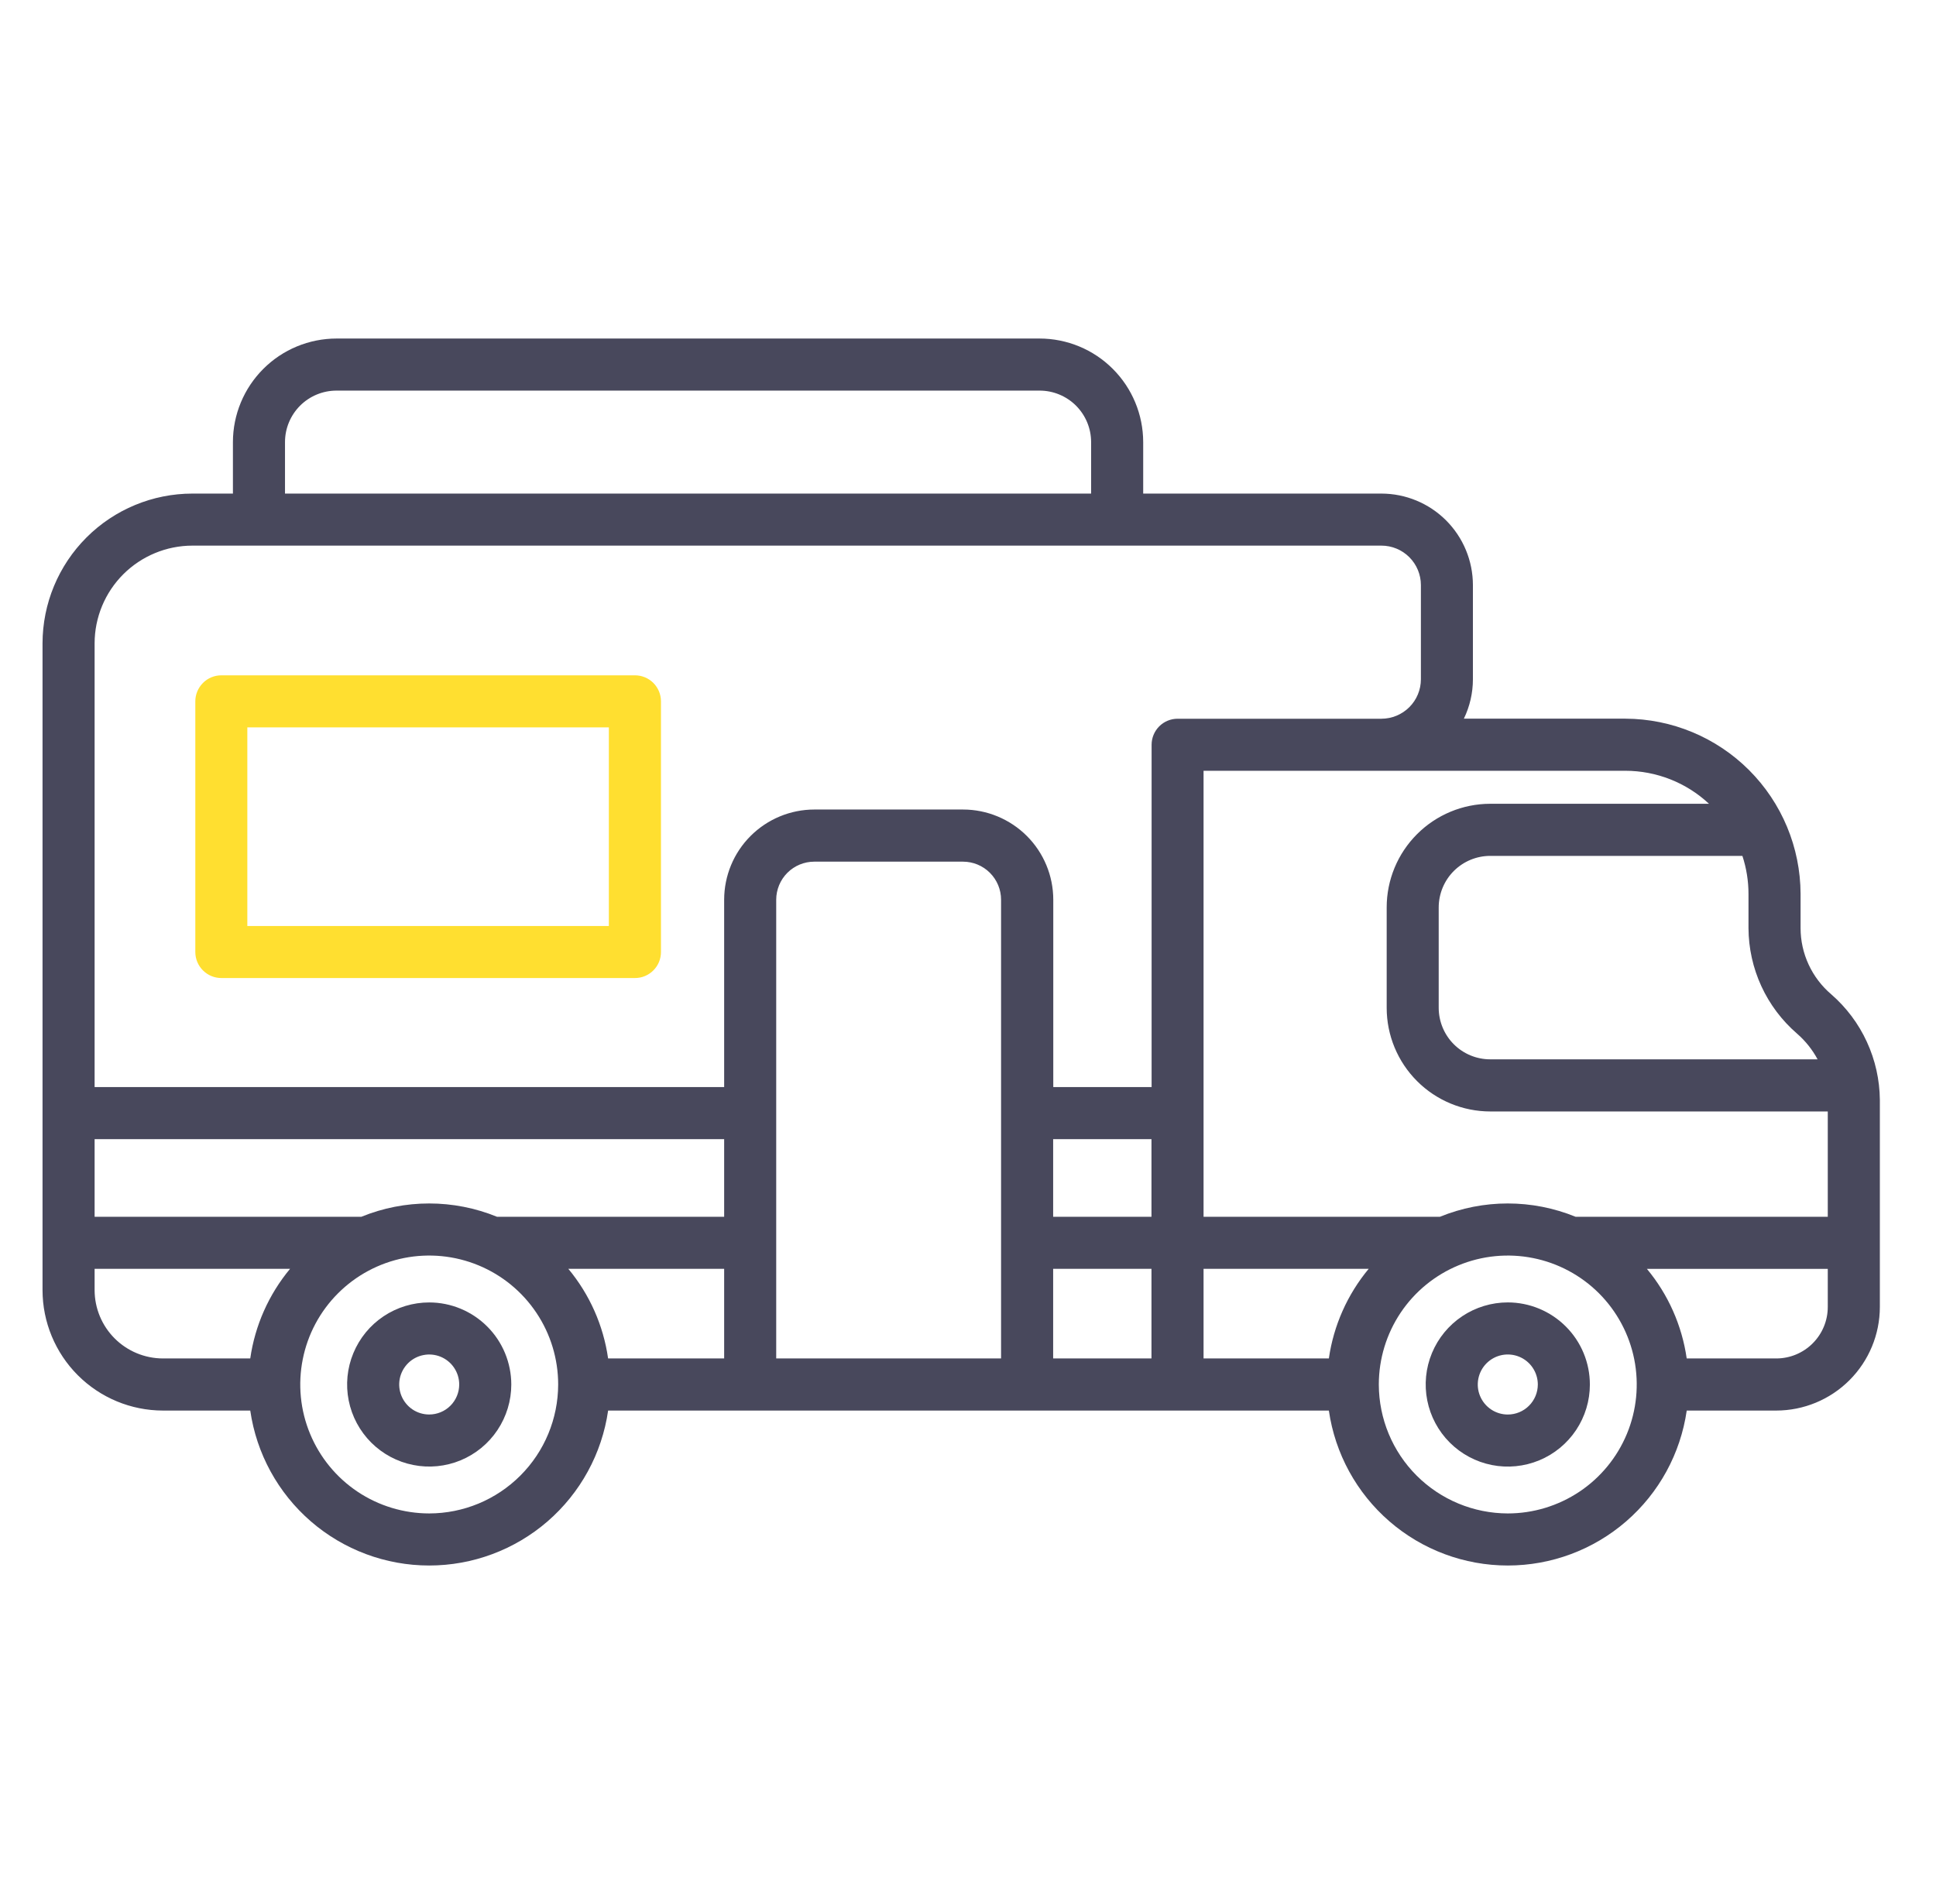 <svg width="61" height="60" viewBox="0 0 61 60" fill="none" xmlns="http://www.w3.org/2000/svg">
<path d="M13.523 41.043C13.012 41.043 12.512 41.195 12.086 41.479C11.661 41.763 11.33 42.167 11.134 42.64C10.938 43.112 10.887 43.632 10.987 44.134C11.087 44.636 11.334 45.096 11.695 45.458C12.057 45.819 12.518 46.066 13.02 46.165C13.521 46.265 14.041 46.214 14.514 46.018C14.986 45.822 15.39 45.491 15.674 45.065C15.958 44.64 16.11 44.14 16.11 43.629C16.109 42.943 15.836 42.285 15.351 41.801C14.866 41.316 14.209 41.043 13.523 41.043V41.043ZM13.523 44.574C13.336 44.574 13.153 44.519 12.998 44.415C12.843 44.311 12.722 44.163 12.65 43.99C12.579 43.818 12.56 43.628 12.596 43.444C12.633 43.261 12.723 43.093 12.855 42.96C12.987 42.828 13.156 42.738 13.339 42.702C13.522 42.665 13.713 42.684 13.885 42.755C14.058 42.827 14.206 42.948 14.309 43.103C14.414 43.259 14.469 43.441 14.469 43.629C14.469 43.879 14.369 44.12 14.192 44.297C14.014 44.475 13.774 44.574 13.523 44.574Z" fill="#48485C"/>
<path d="M6.973 30.82H20.004C20.112 30.821 20.219 30.8 20.319 30.759C20.418 30.717 20.509 30.657 20.585 30.581C20.662 30.505 20.722 30.414 20.764 30.314C20.805 30.215 20.826 30.108 20.826 30V22.101C20.826 21.884 20.74 21.675 20.586 21.521C20.432 21.367 20.223 21.281 20.006 21.281H6.975C6.757 21.281 6.548 21.367 6.395 21.521C6.241 21.675 6.154 21.884 6.154 22.101V30C6.154 30.217 6.24 30.426 6.394 30.579C6.547 30.733 6.755 30.82 6.973 30.82V30.82ZM7.793 22.922H19.184V29.18H7.793V22.922Z" fill="#FFDF30"/>
<path d="M47.508 41.042C46.997 41.042 46.497 41.194 46.071 41.478C45.646 41.762 45.314 42.166 45.118 42.639C44.922 43.111 44.871 43.632 44.971 44.133C45.071 44.635 45.317 45.096 45.679 45.458C46.041 45.82 46.502 46.066 47.003 46.166C47.505 46.266 48.025 46.214 48.498 46.019C48.971 45.823 49.375 45.491 49.659 45.066C49.943 44.64 50.095 44.14 50.094 43.629C50.094 42.943 49.821 42.285 49.336 41.801C48.851 41.316 48.194 41.043 47.508 41.042V41.042ZM47.508 44.575C47.321 44.575 47.138 44.52 46.983 44.416C46.827 44.312 46.706 44.164 46.634 43.991C46.562 43.819 46.544 43.628 46.58 43.445C46.617 43.261 46.706 43.093 46.839 42.96C46.971 42.828 47.139 42.738 47.323 42.701C47.506 42.665 47.697 42.683 47.87 42.755C48.042 42.826 48.19 42.947 48.294 43.103C48.398 43.258 48.454 43.441 48.454 43.629C48.454 43.879 48.354 44.12 48.177 44.297C48 44.475 47.759 44.575 47.508 44.575Z" fill="#48485C"/>
<path d="M57.7 31.334C57.398 31.077 57.154 30.757 56.987 30.396C56.82 30.036 56.733 29.643 56.733 29.246V28.168C56.728 26.705 56.145 25.304 55.111 24.269C54.077 23.235 52.676 22.652 51.213 22.647H46.124C46.311 22.26 46.409 21.835 46.409 21.404V18.437C46.408 17.672 46.104 16.94 45.564 16.399C45.023 15.858 44.29 15.555 43.526 15.554H36.02V13.931C36.019 13.066 35.675 12.237 35.063 11.625C34.452 11.013 33.622 10.669 32.757 10.668H10.602C9.737 10.669 8.907 11.013 8.296 11.625C7.684 12.237 7.34 13.066 7.339 13.931V15.554H6.061C4.81 15.555 3.61 16.052 2.725 16.937C1.84 17.822 1.342 19.022 1.34 20.273V40.655C1.341 41.661 1.741 42.626 2.452 43.337C3.163 44.049 4.128 44.449 5.134 44.45H7.885C8.081 45.806 8.759 47.045 9.794 47.942C10.83 48.839 12.153 49.333 13.523 49.333C14.893 49.333 16.217 48.839 17.253 47.942C18.288 47.045 18.966 45.806 19.161 44.45H41.87C42.066 45.806 42.743 47.045 43.779 47.942C44.814 48.839 46.138 49.333 47.508 49.333C48.878 49.333 50.202 48.839 51.237 47.942C52.273 47.045 52.95 45.806 53.146 44.45H55.968C56.833 44.449 57.662 44.105 58.274 43.493C58.886 42.881 59.23 42.052 59.231 41.187V34.658C59.225 34.028 59.086 33.405 58.822 32.832C58.559 32.259 58.176 31.748 57.7 31.334V31.334ZM57.269 33.382H46.953C46.523 33.382 46.111 33.211 45.807 32.907C45.503 32.603 45.332 32.19 45.331 31.76V28.594C45.332 28.164 45.503 27.751 45.807 27.447C46.111 27.143 46.523 26.972 46.953 26.971H54.9C55.027 27.358 55.092 27.763 55.092 28.171V29.249C55.095 29.88 55.233 30.503 55.497 31.077C55.761 31.65 56.145 32.16 56.623 32.573C56.885 32.801 57.104 33.075 57.269 33.382V33.382ZM53.847 25.329H46.953C46.088 25.33 45.259 25.675 44.648 26.287C44.036 26.899 43.692 27.729 43.692 28.594V31.762C43.693 32.627 44.037 33.456 44.649 34.068C45.26 34.68 46.09 35.024 46.955 35.025H57.59V38.344H49.645C48.274 37.784 46.739 37.784 45.368 38.344H37.922V24.289H51.213C52.191 24.29 53.133 24.661 53.847 25.329H53.847ZM41.87 42.808H37.922V39.984H43.125C42.454 40.792 42.02 41.769 41.87 42.808ZM11.385 38.344H2.981V35.897H22.817V38.344H15.661C14.29 37.784 12.754 37.784 11.384 38.344H11.385ZM17.907 39.984H22.817V42.807H19.16C19.012 41.769 18.578 40.791 17.907 39.984V39.984ZM24.457 28.352C24.458 28.034 24.584 27.729 24.809 27.504C25.034 27.279 25.339 27.153 25.657 27.153H30.342C30.66 27.153 30.965 27.279 31.19 27.504C31.415 27.729 31.542 28.034 31.542 28.352V42.808H24.457V28.352ZM36.281 38.344H33.183V35.897H36.281V38.344ZM33.183 39.984H36.281V42.807H33.183V39.984ZM8.98 13.931C8.98 13.501 9.151 13.089 9.455 12.784C9.759 12.48 10.172 12.309 10.602 12.309H32.757C33.187 12.309 33.599 12.48 33.904 12.784C34.208 13.089 34.379 13.501 34.379 13.931V15.554H8.98V13.931ZM6.061 17.194H43.526C43.856 17.194 44.172 17.325 44.405 17.558C44.638 17.791 44.77 18.107 44.77 18.437V21.405C44.77 21.735 44.639 22.051 44.406 22.284C44.173 22.517 43.857 22.648 43.527 22.649H37.105C36.888 22.649 36.679 22.735 36.525 22.889C36.372 23.043 36.285 23.251 36.285 23.469V34.256H33.187V28.35C33.186 27.597 32.886 26.875 32.354 26.343C31.821 25.811 31.099 25.511 30.346 25.51H25.657C24.904 25.511 24.182 25.811 23.65 26.343C23.117 26.875 22.818 27.597 22.817 28.35V34.256H2.981V20.273C2.982 19.457 3.307 18.674 3.884 18.097C4.462 17.52 5.245 17.195 6.061 17.194V17.194ZM2.981 40.655V39.984H9.139C8.468 40.792 8.034 41.769 7.885 42.808H5.134C4.563 42.807 4.016 42.58 3.613 42.177C3.209 41.773 2.982 41.226 2.981 40.655V40.655ZM13.523 47.692C12.72 47.691 11.934 47.453 11.266 47.007C10.598 46.56 10.077 45.925 9.77 45.183C9.462 44.441 9.382 43.624 9.539 42.836C9.695 42.047 10.082 41.323 10.651 40.755C11.219 40.187 11.943 39.8 12.731 39.643C13.519 39.487 14.336 39.567 15.079 39.875C15.821 40.182 16.456 40.703 16.902 41.371C17.349 42.039 17.587 42.825 17.587 43.629C17.585 44.706 17.157 45.739 16.395 46.5C15.633 47.262 14.601 47.691 13.523 47.692V47.692ZM47.508 47.692C46.431 47.69 45.399 47.262 44.637 46.501C43.875 45.74 43.447 44.708 43.444 43.632V43.626C43.445 42.822 43.684 42.037 44.13 41.369C44.577 40.701 45.212 40.181 45.955 39.874C46.697 39.567 47.514 39.487 48.302 39.644C49.09 39.801 49.814 40.188 50.382 40.756C50.95 41.325 51.336 42.049 51.493 42.837C51.649 43.625 51.569 44.442 51.261 45.184C50.953 45.926 50.433 46.561 49.765 47.007C49.096 47.453 48.311 47.692 47.508 47.692V47.692ZM55.967 42.808H53.145C52.996 41.769 52.562 40.792 51.891 39.985H57.59V41.186C57.59 41.616 57.419 42.028 57.115 42.332C56.81 42.637 56.398 42.808 55.968 42.808H55.967Z" fill="#48485C"/>
</svg>
